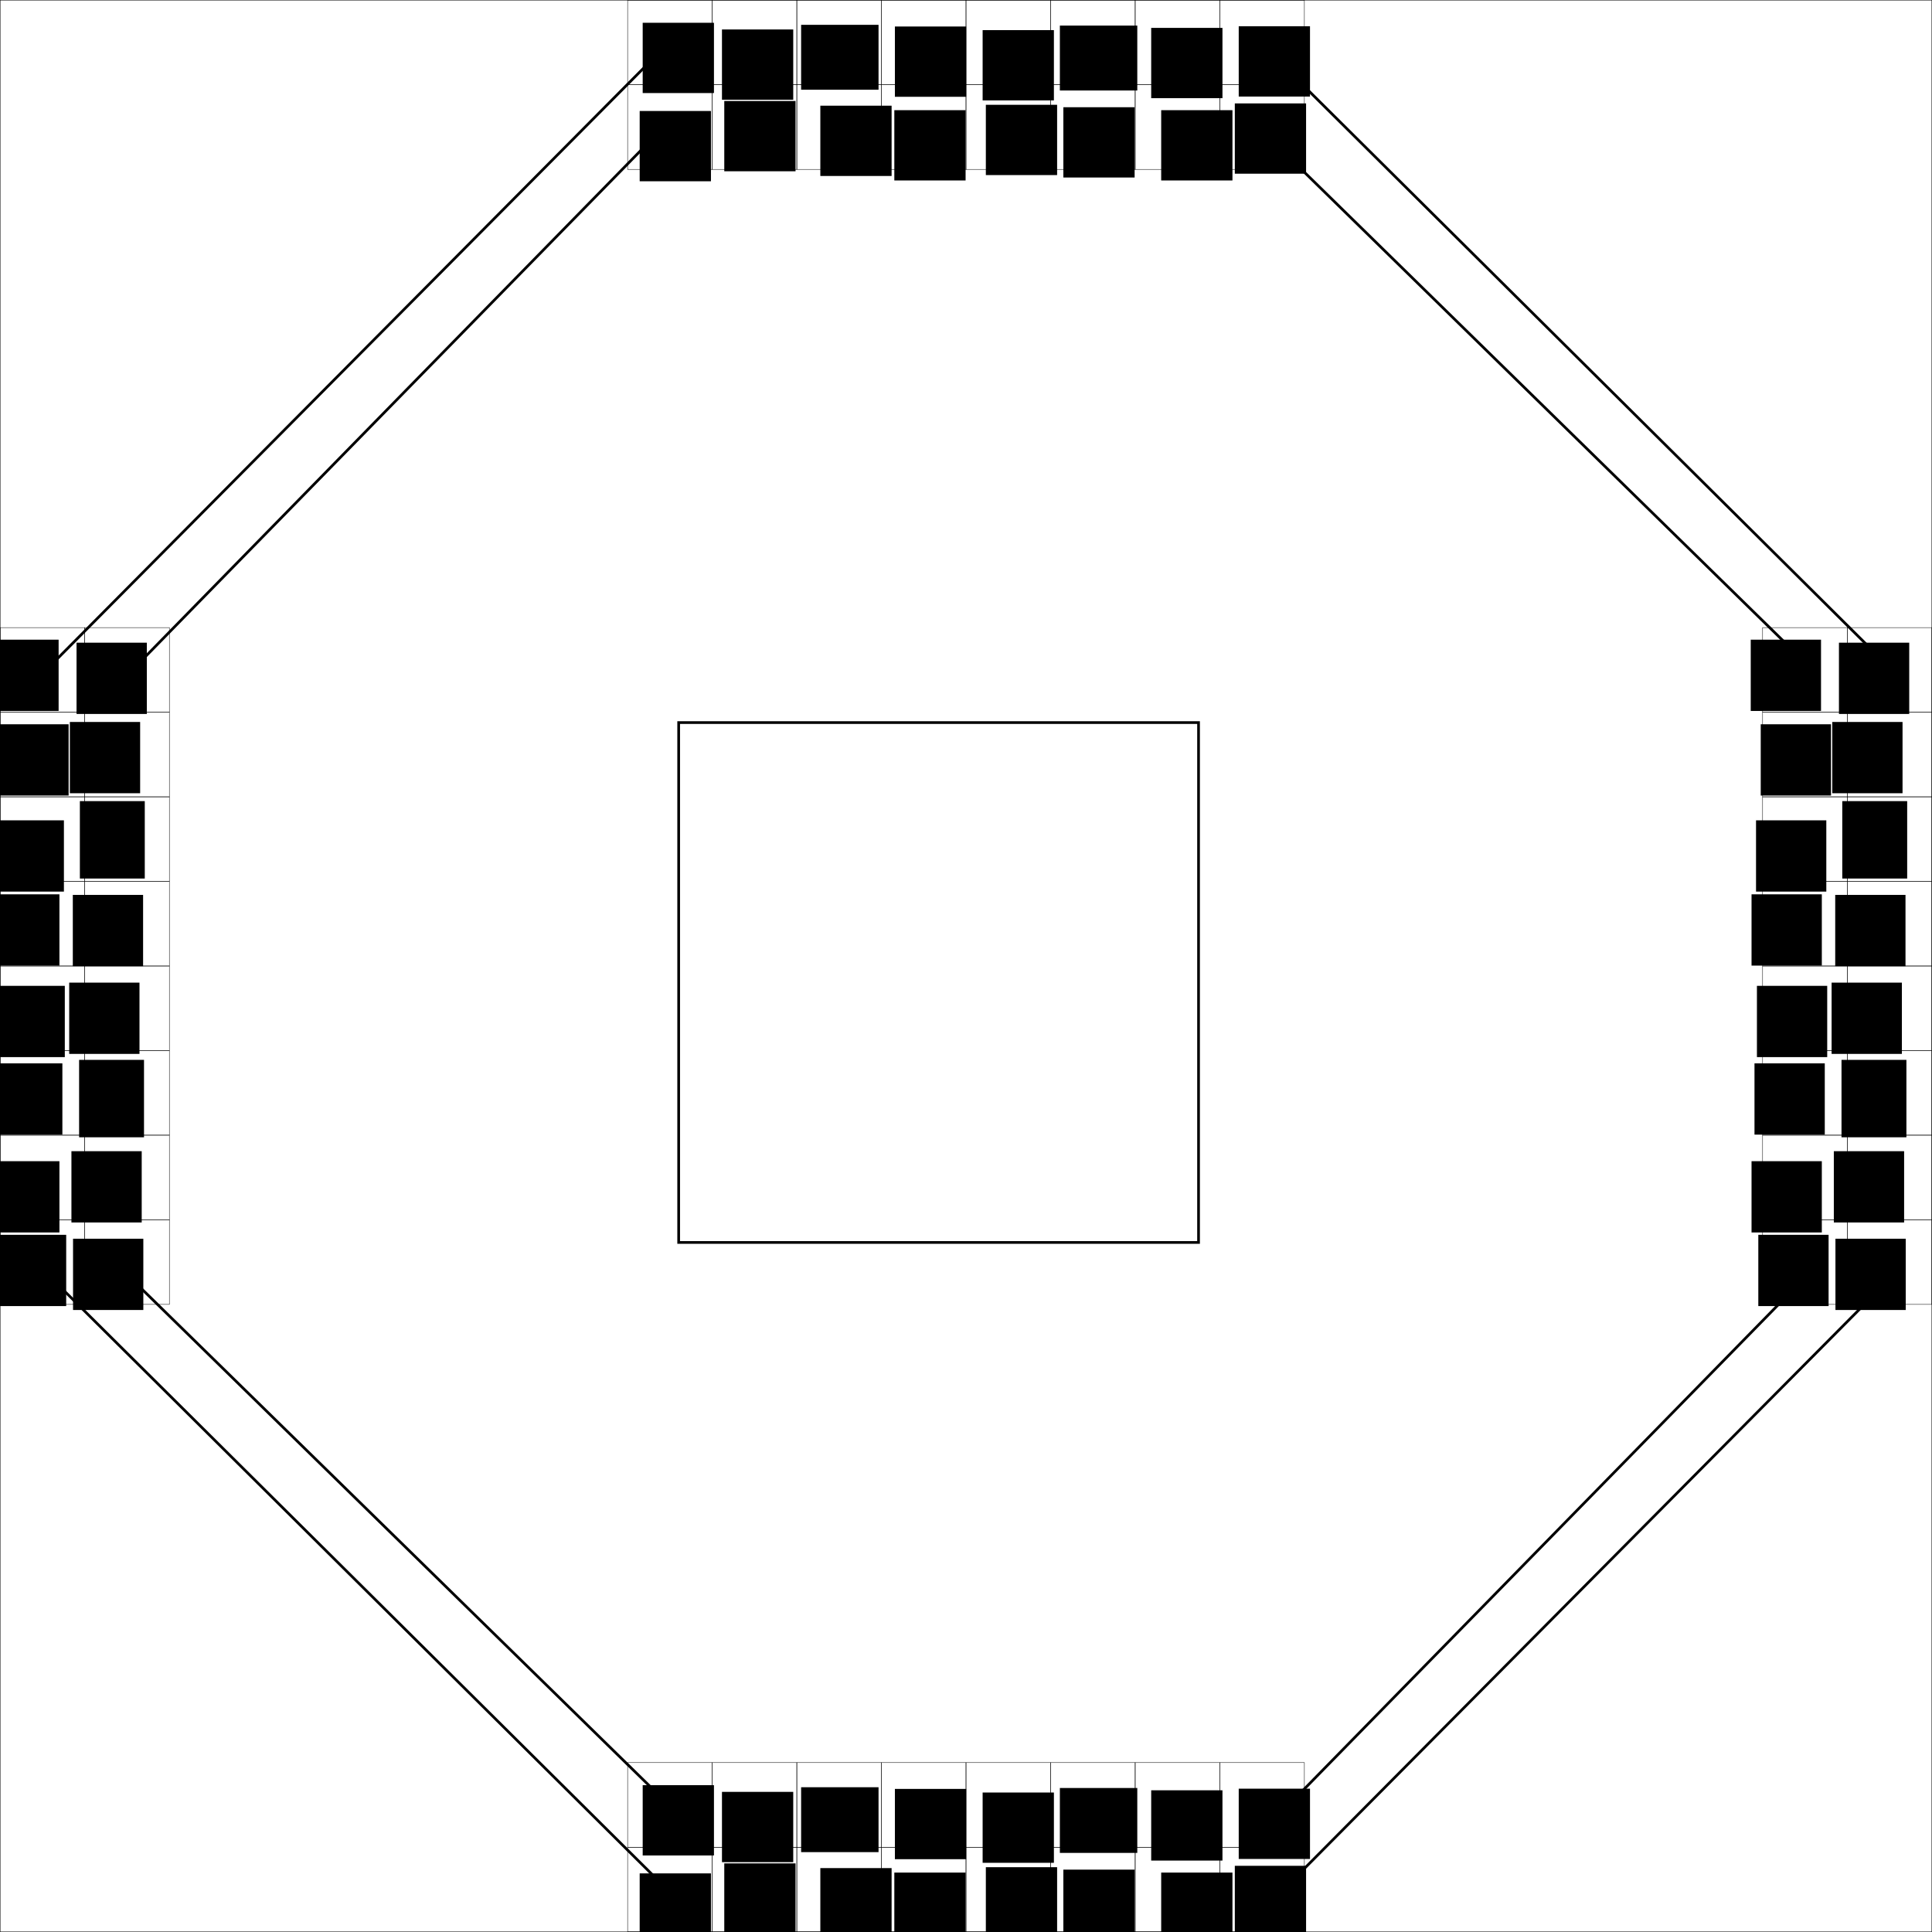 <?xml version="1.0" encoding="UTF-8" standalone="no"?>
<!-- Created with Inkscape (http://www.inkscape.org/) -->

<svg
   xmlns:dc="http://purl.org/dc/elements/1.1/"
   xmlns:cc="http://creativecommons.org/ns#"
   xmlns:rdf="http://www.w3.org/1999/02/22-rdf-syntax-ns#"
   xmlns:svg="http://www.w3.org/2000/svg"
   xmlns="http://www.w3.org/2000/svg"
   xmlns:xlink="http://www.w3.org/1999/xlink"
   xmlns:sodipodi="http://sodipodi.sourceforge.net/DTD/sodipodi-0.dtd"
   xmlns:inkscape="http://www.inkscape.org/namespaces/inkscape"
   width="7177.63"
   height="7177.625"
   id="svg2"
   version="1.1"
   inkscape:version="0.48.4 r9939"
   sodipodi:docname="4for8edge-11.svg">
  <defs
     id="defs4" />
  <sodipodi:namedview
     id="base"
     pagecolor="#ffffff"
     bordercolor="#666666"
     borderopacity="1.0"
     inkscape:pageopacity="0.0"
     inkscape:pageshadow="2"
     inkscape:zoom="0.061871843"
     inkscape:cx="6308.0659"
     inkscape:cy="772.49891"
     inkscape:document-units="px"
     inkscape:current-layer="layer1"
     showgrid="false"
     inkscape:window-width="1920"
     inkscape:window-height="1052"
     inkscape:window-x="0"
     inkscape:window-y="0"
     inkscape:window-maximized="1"
     fit-margin-top="0"
     fit-margin-left="0"
     fit-margin-right="0"
     fit-margin-bottom="0" />
  <g
     inkscape:label="Layer 1"
     inkscape:groupmode="layer"
     id="layer1"
     transform="translate(970.505,2229.375)">
    <use
       x="0"
       y="0"
       xlink:href="#g3857"
       id="use3875"
       transform="translate(5570.992,4299.206)"
       width="744.094"
       height="1052.362"
       inkscape:transform-center-x="388.57134"
       inkscape:transform-center-y="-388.57138" />
    <use
       x="0"
       y="0"
       xlink:href="#g3857"
       id="use3895"
       transform="matrix(0,1,-1,0,6226.11,4312.125)"
       width="744.094"
       height="1052.362" />
    <use
       x="0"
       y="0"
       xlink:href="#g3857"
       id="use3897"
       transform="matrix(0,1,-1,0,-321.442,4312.125)"
       width="744.094"
       height="1052.362" />
    <use
       x="0"
       y="0"
       xlink:href="#g3857"
       id="use3899"
       transform="translate(5570.992,-2248.346)"
       width="744.094"
       height="1052.362" />
    <rect
       style="fill:none;stroke:#000000;stroke-width:1.5;stroke-miterlimit:4;stroke-opacity:1;stroke-dasharray:none"
       id="rect3928"
       width="7176.123"
       height="7176.123"
       x="-969.746"
       y="-2228.613" />
    <g
       transform="translate(12.857,-1.429)"
       id="g4397">
      <path
         sodipodi:nodetypes="cc"
         transform="translate(-970.505,-2229.375)"
         inkscape:connector-curvature="0"
         id="path4393"
         d="M 2468.572,6703.339 454.286,4731.911"
         style="fill:none;stroke:#000000;stroke-width:10;stroke-linecap:butt;stroke-linejoin:miter;stroke-miterlimit:4;stroke-opacity:1;stroke-dasharray:none" />
      <path
         sodipodi:nodetypes="cc"
         transform="translate(-970.505,-2229.375)"
         inkscape:connector-curvature="0"
         id="path4395"
         d="M 2485.714,7040.482 157.143,4729.054"
         style="fill:none;stroke:#000000;stroke-width:10;stroke-linecap:butt;stroke-linejoin:miter;stroke-miterlimit:4;stroke-opacity:1;stroke-dasharray:none" />
    </g>
    <g
       transform="matrix(0,1,-1,0,3990.005,-1233.274)"
       id="g4397-9">
      <path
         sodipodi:nodetypes="cc"
         transform="translate(-970.505,-2229.375)"
         inkscape:connector-curvature="0"
         id="path4393-8"
         d="M 2468.572,6703.339 454.286,4731.911"
         style="fill:none;stroke:#000000;stroke-width:10;stroke-linecap:butt;stroke-linejoin:miter;stroke-miterlimit:4;stroke-opacity:1;stroke-dasharray:none" />
      <path
         sodipodi:nodetypes="cc"
         transform="translate(-970.505,-2229.375)"
         inkscape:connector-curvature="0"
         id="path4395-9"
         d="M 2485.714,7040.482 157.143,4729.054"
         style="fill:none;stroke:#000000;stroke-width:10;stroke-linecap:butt;stroke-linejoin:miter;stroke-miterlimit:4;stroke-opacity:1;stroke-dasharray:none" />
    </g>
    <g
       transform="matrix(-1,0,0,-1,5251.425,2764.961)"
       id="g4397-4">
      <path
         sodipodi:nodetypes="cc"
         transform="translate(-970.505,-2229.375)"
         inkscape:connector-curvature="0"
         id="path4393-1"
         d="M 2468.572,6703.339 454.286,4731.911"
         style="fill:none;stroke:#000000;stroke-width:10;stroke-linecap:butt;stroke-linejoin:miter;stroke-miterlimit:4;stroke-opacity:1;stroke-dasharray:none" />
      <path
         sodipodi:nodetypes="cc"
         transform="translate(-970.505,-2229.375)"
         inkscape:connector-curvature="0"
         id="path4395-90"
         d="M 2485.714,7040.482 157.143,4729.054"
         style="fill:none;stroke:#000000;stroke-width:10;stroke-linecap:butt;stroke-linejoin:miter;stroke-miterlimit:4;stroke-opacity:1;stroke-dasharray:none" />
    </g>
    <g
       transform="matrix(0,-1,1,0,1273.393,4002.138)"
       id="g4397-8">
      <path
         sodipodi:nodetypes="cc"
         transform="translate(-970.505,-2229.375)"
         inkscape:connector-curvature="0"
         id="path4393-9"
         d="M 2468.572,6703.339 454.286,4731.911"
         style="fill:none;stroke:#000000;stroke-width:10;stroke-linecap:butt;stroke-linejoin:miter;stroke-miterlimit:4;stroke-opacity:1;stroke-dasharray:none" />
      <path
         sodipodi:nodetypes="cc"
         transform="translate(-970.505,-2229.375)"
         inkscape:connector-curvature="0"
         id="path4395-8"
         d="M 2485.714,7040.482 157.143,4729.054"
         style="fill:none;stroke:#000000;stroke-width:10;stroke-linecap:butt;stroke-linejoin:miter;stroke-miterlimit:4;stroke-opacity:1;stroke-dasharray:none" />
    </g>
    <rect
       style="fill:none;stroke:#000000;stroke-width:10;stroke-miterlimit:4;stroke-opacity:1;stroke-dasharray:none"
       id="rect4458"
       width="1931.412"
       height="1931.412"
       x="1550.836"
       y="455.092" />
  </g>
  <g
     inkscape:groupmode="layer"
     id="layer2"
     inkscape:label="Parts"
     transform="translate(970.505,2229.375)">
    <rect
       style="fill:none;stroke:#000000;stroke-width:1.5;stroke-miterlimit:4;stroke-opacity:1;stroke-dasharray:none"
       id="rect3004"
       width="314.286"
       height="314.286"
       x="-2659.554"
       y="-1087.336"
       inkscape:tile-cx="257.58889"
       inkscape:tile-cy="528.09302"
       inkscape:tile-w="314.28571"
       inkscape:tile-h="314.28571"
       inkscape:tile-x0="100.44604"
       inkscape:tile-y0="370.95016" />
    <g
       id="g3857"
       transform="matrix(0,1,-1,0,-1324.584,-80.713)"
       inkscape:transform-center-x="-214.15234"
       inkscape:transform-center-y="137.38075">
      <use
         height="1052.362"
         width="744.094"
         transform="translate(2760,1458.286)"
         id="use3825"
         xlink:href="#rect3004"
         inkscape:tiled-clone-of="#rect3004"
         y="0"
         x="0" />
      <use
         height="1052.362"
         width="744.094"
         id="use3827"
         transform="translate(2760,1772.571)"
         xlink:href="#rect3004"
         inkscape:tiled-clone-of="#rect3004"
         y="0"
         x="0" />
      <use
         height="1052.362"
         width="744.094"
         id="use3829"
         transform="translate(2760,2086.857)"
         xlink:href="#rect3004"
         inkscape:tiled-clone-of="#rect3004"
         y="0"
         x="0" />
      <use
         height="1052.362"
         width="744.094"
         id="use3835"
         transform="translate(2760,3029.714)"
         xlink:href="#rect3004"
         inkscape:tiled-clone-of="#rect3004"
         y="0"
         x="0" />
      <use
         height="1052.362"
         width="744.094"
         id="use3837"
         transform="translate(2760,3344)"
         xlink:href="#rect3004"
         inkscape:tiled-clone-of="#rect3004"
         y="0"
         x="0" />
      <use
         height="1052.362"
         width="744.094"
         id="use3839"
         transform="translate(2760,3658.286)"
         xlink:href="#rect3004"
         inkscape:tiled-clone-of="#rect3004"
         y="0"
         x="0" />
      <use
         height="1052.362"
         width="744.094"
         id="use3841"
         transform="translate(3074.286,1458.286)"
         xlink:href="#rect3004"
         inkscape:tiled-clone-of="#rect3004"
         y="0"
         x="0" />
      <use
         height="1052.362"
         width="744.094"
         id="use3843"
         transform="translate(3074.286,1772.571)"
         xlink:href="#rect3004"
         inkscape:tiled-clone-of="#rect3004"
         y="0"
         x="0" />
      <use
         height="1052.362"
         width="744.094"
         id="use3845"
         transform="translate(3074.286,2086.857)"
         xlink:href="#rect3004"
         inkscape:tiled-clone-of="#rect3004"
         y="0"
         x="0" />
      <use
         height="1052.362"
         width="744.094"
         id="use3851"
         transform="translate(3074.286,3029.714)"
         xlink:href="#rect3004"
         inkscape:tiled-clone-of="#rect3004"
         y="0"
         x="0" />
      <use
         height="1052.362"
         width="744.094"
         id="use3853"
         transform="translate(3074.286,3344)"
         xlink:href="#rect3004"
         inkscape:tiled-clone-of="#rect3004"
         y="0"
         x="0" />
      <use
         height="1052.362"
         width="744.094"
         id="use3855"
         transform="translate(3074.286,3658.286)"
         xlink:href="#rect3004"
         inkscape:tiled-clone-of="#rect3004"
         y="0"
         x="0" />
      <g
         id="g3957">
        <use
           x="0"
           y="0"
           inkscape:tiled-clone-of="#rect3004"
           xlink:href="#rect3004"
           transform="translate(3074.286,2715.428)"
           id="use3849"
           width="744.094"
           height="1052.362" />
        <flowRoot
           transform="matrix(0,-1,1,0,-2103.233,-99.54)"
           style="font-size:11px;font-style:normal;font-variant:normal;font-weight:normal;font-stretch:normal;text-align:start;line-height:125%;letter-spacing:0px;word-spacing:0px;writing-mode:lr-tb;text-anchor:start;fill:#000000;fill-opacity:1;stroke:none;font-family:Gillius ADF No2;-inkscape-font-specification:Gillius ADF No2"
           id="flowRoot3949"
           xml:space="preserve"><flowRegion
             id="flowRegion3951"><rect
               y="2595.573"
               x="-2268.803"
               height="261.11"
               width="264.762"
               id="rect3953" /></flowRegion><flowPara
             style="font-size:144px"
             id="flowPara3955">+12</flowPara></flowRoot>        <use
           height="1052.362"
           width="744.094"
           id="use3847"
           transform="translate(3074.286,2401.143)"
           xlink:href="#rect3004"
           inkscape:tiled-clone-of="#rect3004"
           y="0"
           x="0" />
        <flowRoot
           transform="matrix(0,-1,1,0,-2097.519,-1002.397)"
           style="font-size:11px;font-style:normal;font-variant:normal;font-weight:normal;font-stretch:normal;text-align:start;line-height:125%;letter-spacing:0px;word-spacing:0px;writing-mode:lr-tb;text-anchor:start;fill:#000000;fill-opacity:1;stroke:none;font-family:Gillius ADF No2;-inkscape-font-specification:Gillius ADF No2"
           id="flowRoot3949-0"
           xml:space="preserve"><flowRegion
             id="flowRegion3951-2"><rect
               y="2595.573"
               x="-2268.803"
               height="261.11"
               width="264.762"
               id="rect3953-6" /></flowRegion><flowPara
             style="font-size:144px"
             id="flowPara3955-5">+12</flowPara></flowRoot>        <flowRoot
           transform="matrix(0,-1,1,0,-2411.269,560.422)"
           style="font-size:11px;font-style:normal;font-variant:normal;font-weight:normal;font-stretch:normal;text-align:start;line-height:125%;letter-spacing:0px;word-spacing:0px;writing-mode:lr-tb;text-anchor:start;fill:#000000;fill-opacity:1;stroke:none;font-family:Gillius ADF No2;-inkscape-font-specification:Gillius ADF No2"
           id="flowRoot3949-0-8"
           xml:space="preserve"><flowRegion
             id="flowRegion3951-2-4"><rect
               y="2595.573"
               x="-2268.803"
               height="261.11"
               width="264.762"
               id="rect3953-6-4" /></flowRegion><flowPara
             style="font-size:144px"
             id="flowPara3955-5-2">TXL</flowPara></flowRoot>        <flowRoot
           transform="matrix(0,-1,1,0,-2083.561,571.606)"
           style="font-size:11px;font-style:normal;font-variant:normal;font-weight:normal;font-stretch:normal;text-align:start;line-height:125%;letter-spacing:0px;word-spacing:0px;writing-mode:lr-tb;text-anchor:start;fill:#000000;fill-opacity:1;stroke:none;font-family:Gillius ADF No2;-inkscape-font-specification:Gillius ADF No2"
           id="flowRoot3949-0-8-6"
           xml:space="preserve"><flowRegion
             id="flowRegion3951-2-4-9"><rect
               y="2595.573"
               x="-2268.803"
               height="261.11"
               width="264.762"
               id="rect3953-6-4-1" /></flowRegion><flowPara
             style="font-size:144px"
             id="flowPara3955-5-2-8">RXL</flowPara></flowRoot>        <flowRoot
           transform="matrix(0,-1,1,0,-2397.415,-376.54)"
           style="font-size:11px;font-style:normal;font-variant:normal;font-weight:normal;font-stretch:normal;text-align:start;line-height:125%;letter-spacing:0px;word-spacing:0px;writing-mode:lr-tb;text-anchor:start;fill:#000000;fill-opacity:1;stroke:none;font-family:Gillius ADF No2;-inkscape-font-specification:Gillius ADF No2"
           id="flowRoot3949-0-8-2"
           xml:space="preserve"><flowRegion
             id="flowRegion3951-2-4-4"><rect
               y="2595.573"
               x="-2268.803"
               height="261.11"
               width="264.762"
               id="rect3953-6-4-19" /></flowRegion><flowPara
             style="font-size:144px"
             id="flowPara3955-5-2-6">TXC</flowPara></flowRoot>        <flowRoot
           transform="matrix(0,-1,1,0,-2383.993,-702.499)"
           style="font-size:11px;font-style:normal;font-variant:normal;font-weight:normal;font-stretch:normal;text-align:start;line-height:125%;letter-spacing:0px;word-spacing:0px;writing-mode:lr-tb;text-anchor:start;fill:#000000;fill-opacity:1;stroke:none;font-family:Gillius ADF No2;-inkscape-font-specification:Gillius ADF No2"
           id="flowRoot3949-0-8-6-9"
           xml:space="preserve"><flowRegion
             id="flowRegion3951-2-4-9-8"><rect
               y="2595.573"
               x="-2268.803"
               height="261.11"
               width="264.762"
               id="rect3953-6-4-1-5" /></flowRegion><flowPara
             style="font-size:144px"
             id="flowPara3955-5-2-8-7">RXC</flowPara></flowRoot>        <flowRoot
           transform="matrix(0,-1,1,0,-2111.701,-1639.397)"
           style="font-size:11px;font-style:normal;font-variant:normal;font-weight:normal;font-stretch:normal;text-align:start;line-height:125%;letter-spacing:0px;word-spacing:0px;writing-mode:lr-tb;text-anchor:start;fill:#000000;fill-opacity:1;stroke:none;font-family:Gillius ADF No2;-inkscape-font-specification:Gillius ADF No2"
           id="flowRoot3949-0-8-25"
           xml:space="preserve"><flowRegion
             id="flowRegion3951-2-4-2"><rect
               y="2595.573"
               x="-2268.803"
               height="261.11"
               width="264.762"
               id="rect3953-6-4-8" /></flowRegion><flowPara
             style="font-size:144px"
             id="flowPara3955-5-2-0">TXR</flowPara></flowRoot>        <flowRoot
           transform="matrix(0,-1,1,0,-2398.279,-1653.927)"
           style="font-size:11px;font-style:normal;font-variant:normal;font-weight:normal;font-stretch:normal;text-align:start;line-height:125%;letter-spacing:0px;word-spacing:0px;writing-mode:lr-tb;text-anchor:start;fill:#000000;fill-opacity:1;stroke:none;font-family:Gillius ADF No2;-inkscape-font-specification:Gillius ADF No2"
           id="flowRoot3949-0-8-6-4"
           xml:space="preserve"><flowRegion
             id="flowRegion3951-2-4-9-1"><rect
               y="2595.573"
               x="-2268.803"
               height="261.11"
               width="264.762"
               id="rect3953-6-4-1-8" /></flowRegion><flowPara
             style="font-size:144px"
             id="flowPara3955-5-2-8-3">RXR</flowPara></flowRoot>        <flowRoot
           transform="matrix(0,-1,1,0,-2386.418,265.891)"
           style="font-size:11px;font-style:normal;font-variant:normal;font-weight:normal;font-stretch:normal;text-align:start;line-height:125%;letter-spacing:0px;word-spacing:0px;writing-mode:lr-tb;text-anchor:start;fill:#000000;fill-opacity:1;stroke:none;font-family:Gillius ADF No2;-inkscape-font-specification:Gillius ADF No2"
           id="flowRoot3949-0-8-4"
           xml:space="preserve"><flowRegion
             id="flowRegion3951-2-4-3"><rect
               y="2595.573"
               x="-2268.803"
               height="261.11"
               width="264.762"
               id="rect3953-6-4-0" /></flowRegion><flowPara
             style="font-size:144px"
             id="flowPara3955-5-2-4">LOL</flowPara></flowRoot>        <flowRoot
           transform="matrix(0,-1,1,0,-2120.704,257.32)"
           style="font-size:11px;font-style:normal;font-variant:normal;font-weight:normal;font-stretch:normal;text-align:start;line-height:125%;letter-spacing:0px;word-spacing:0px;writing-mode:lr-tb;text-anchor:start;fill:#000000;fill-opacity:1;stroke:none;font-family:Gillius ADF No2;-inkscape-font-specification:Gillius ADF No2"
           id="flowRoot3949-0-8-40"
           xml:space="preserve"><flowRegion
             id="flowRegion3951-2-4-8"><rect
               y="2595.573"
               x="-2268.803"
               height="261.11"
               width="264.762"
               id="rect3953-6-4-82" /></flowRegion><flowPara
             style="font-size:144px"
             id="flowPara3955-5-2-49">LSL</flowPara></flowRoot>        <flowRoot
           transform="matrix(0,-1,1,0,-2086.562,-374.434)"
           style="font-size:11px;font-style:normal;font-variant:normal;font-weight:normal;font-stretch:normal;text-align:start;line-height:125%;letter-spacing:0px;word-spacing:0px;writing-mode:lr-tb;text-anchor:start;fill:#000000;fill-opacity:1;stroke:none;font-family:Gillius ADF No2;-inkscape-font-specification:Gillius ADF No2"
           id="flowRoot3949-0-8-4-5"
           xml:space="preserve"><flowRegion
             id="flowRegion3951-2-4-3-5"><rect
               y="2595.573"
               x="-2268.803"
               height="261.11"
               width="264.762"
               id="rect3953-6-4-0-3" /></flowRegion><flowPara
             style="font-size:144px"
             id="flowPara3955-5-2-4-0">LOC</flowPara></flowRoot>        <flowRoot
           transform="matrix(0,-1,1,0,-2106.562,-714.434)"
           style="font-size:11px;font-style:normal;font-variant:normal;font-weight:normal;font-stretch:normal;text-align:start;line-height:125%;letter-spacing:0px;word-spacing:0px;writing-mode:lr-tb;text-anchor:start;fill:#000000;fill-opacity:1;stroke:none;font-family:Gillius ADF No2;-inkscape-font-specification:Gillius ADF No2"
           id="flowRoot3949-0-8-40-6"
           xml:space="preserve"><flowRegion
             id="flowRegion3951-2-4-8-2"><rect
               y="2595.573"
               x="-2268.803"
               height="261.11"
               width="264.762"
               id="rect3953-6-4-82-6" /></flowRegion><flowPara
             style="font-size:144px"
             id="flowPara3955-5-2-49-7">LSC</flowPara></flowRoot>        <flowRoot
           transform="matrix(0,-1,1,0,-2392.277,-1328.72)"
           style="font-size:11px;font-style:normal;font-variant:normal;font-weight:normal;font-stretch:normal;text-align:start;line-height:125%;letter-spacing:0px;word-spacing:0px;writing-mode:lr-tb;text-anchor:start;fill:#000000;fill-opacity:1;stroke:none;font-family:Gillius ADF No2;-inkscape-font-specification:Gillius ADF No2"
           id="flowRoot3949-0-8-4-3"
           xml:space="preserve"><flowRegion
             id="flowRegion3951-2-4-3-1"><rect
               y="2595.573"
               x="-2268.803"
               height="261.11"
               width="264.762"
               id="rect3953-6-4-0-7" /></flowRegion><flowPara
             style="font-size:144px"
             id="flowPara3955-5-2-4-7">LOR</flowPara></flowRoot>        <flowRoot
           transform="matrix(0,-1,1,0,-2086.562,-1365.863)"
           style="font-size:11px;font-style:normal;font-variant:normal;font-weight:normal;font-stretch:normal;text-align:start;line-height:125%;letter-spacing:0px;word-spacing:0px;writing-mode:lr-tb;text-anchor:start;fill:#000000;fill-opacity:1;stroke:none;font-family:Gillius ADF No2;-inkscape-font-specification:Gillius ADF No2"
           id="flowRoot3949-0-8-40-8"
           xml:space="preserve"><flowRegion
             id="flowRegion3951-2-4-8-9"><rect
               y="2595.573"
               x="-2268.803"
               height="261.11"
               width="264.762"
               id="rect3953-6-4-82-60" /></flowRegion><flowPara
             style="font-size:144px"
             id="flowPara3955-5-2-49-3">LSR</flowPara></flowRoot>      </g>
      <g
         id="g4139">
        <use
           x="0"
           y="0"
           inkscape:tiled-clone-of="#rect3004"
           xlink:href="#rect3004"
           transform="translate(2760,2715.428)"
           id="use3833"
           width="744.094"
           height="1052.362" />
        <flowRoot
           xml:space="preserve"
           id="flowRoot3949-01"
           style="font-size:11px;font-style:normal;font-variant:normal;font-weight:normal;font-stretch:normal;text-align:start;line-height:125%;letter-spacing:0px;word-spacing:0px;writing-mode:lr-tb;text-anchor:start;fill:#000000;fill-opacity:1;stroke:none;font-family:Gillius ADF No2;-inkscape-font-specification:Gillius ADF No2"
           transform="matrix(0,-1,1,0,-2403.651,-28.15)"><flowRegion
             id="flowRegion3951-6"><rect
               id="rect3953-9"
               width="287.619"
               height="241.11"
               x="-2268.803"
               y="2595.573" /></flowRegion><flowPara
             id="flowPara3955-3"
             style="font-size:144px">GND</flowPara></flowRoot>      </g>
      <g
         id="g4146">
        <use
           x="0"
           y="0"
           inkscape:tiled-clone-of="#rect3004"
           xlink:href="#rect3004"
           transform="translate(2760,2401.143)"
           id="use3831"
           width="744.094"
           height="1052.362" />
        <flowRoot
           xml:space="preserve"
           id="flowRoot3949-01-5"
           style="font-size:11px;font-style:normal;font-variant:normal;font-weight:normal;font-stretch:normal;text-align:start;line-height:125%;letter-spacing:0px;word-spacing:0px;writing-mode:lr-tb;text-anchor:start;fill:#000000;fill-opacity:1;stroke:none;font-family:Gillius ADF No2;-inkscape-font-specification:Gillius ADF No2"
           transform="matrix(0,-1,1,0,-2400.794,-989.435)"><flowRegion
             id="flowRegion3951-6-6"><rect
               id="rect3953-9-7"
               width="287.619"
               height="241.11"
               x="-2268.803"
               y="2595.573" /></flowRegion><flowPara
             id="flowPara3955-3-9"
             style="font-size:144px">GND</flowPara></flowRoot>      </g>
    </g>
  </g>
</svg>
